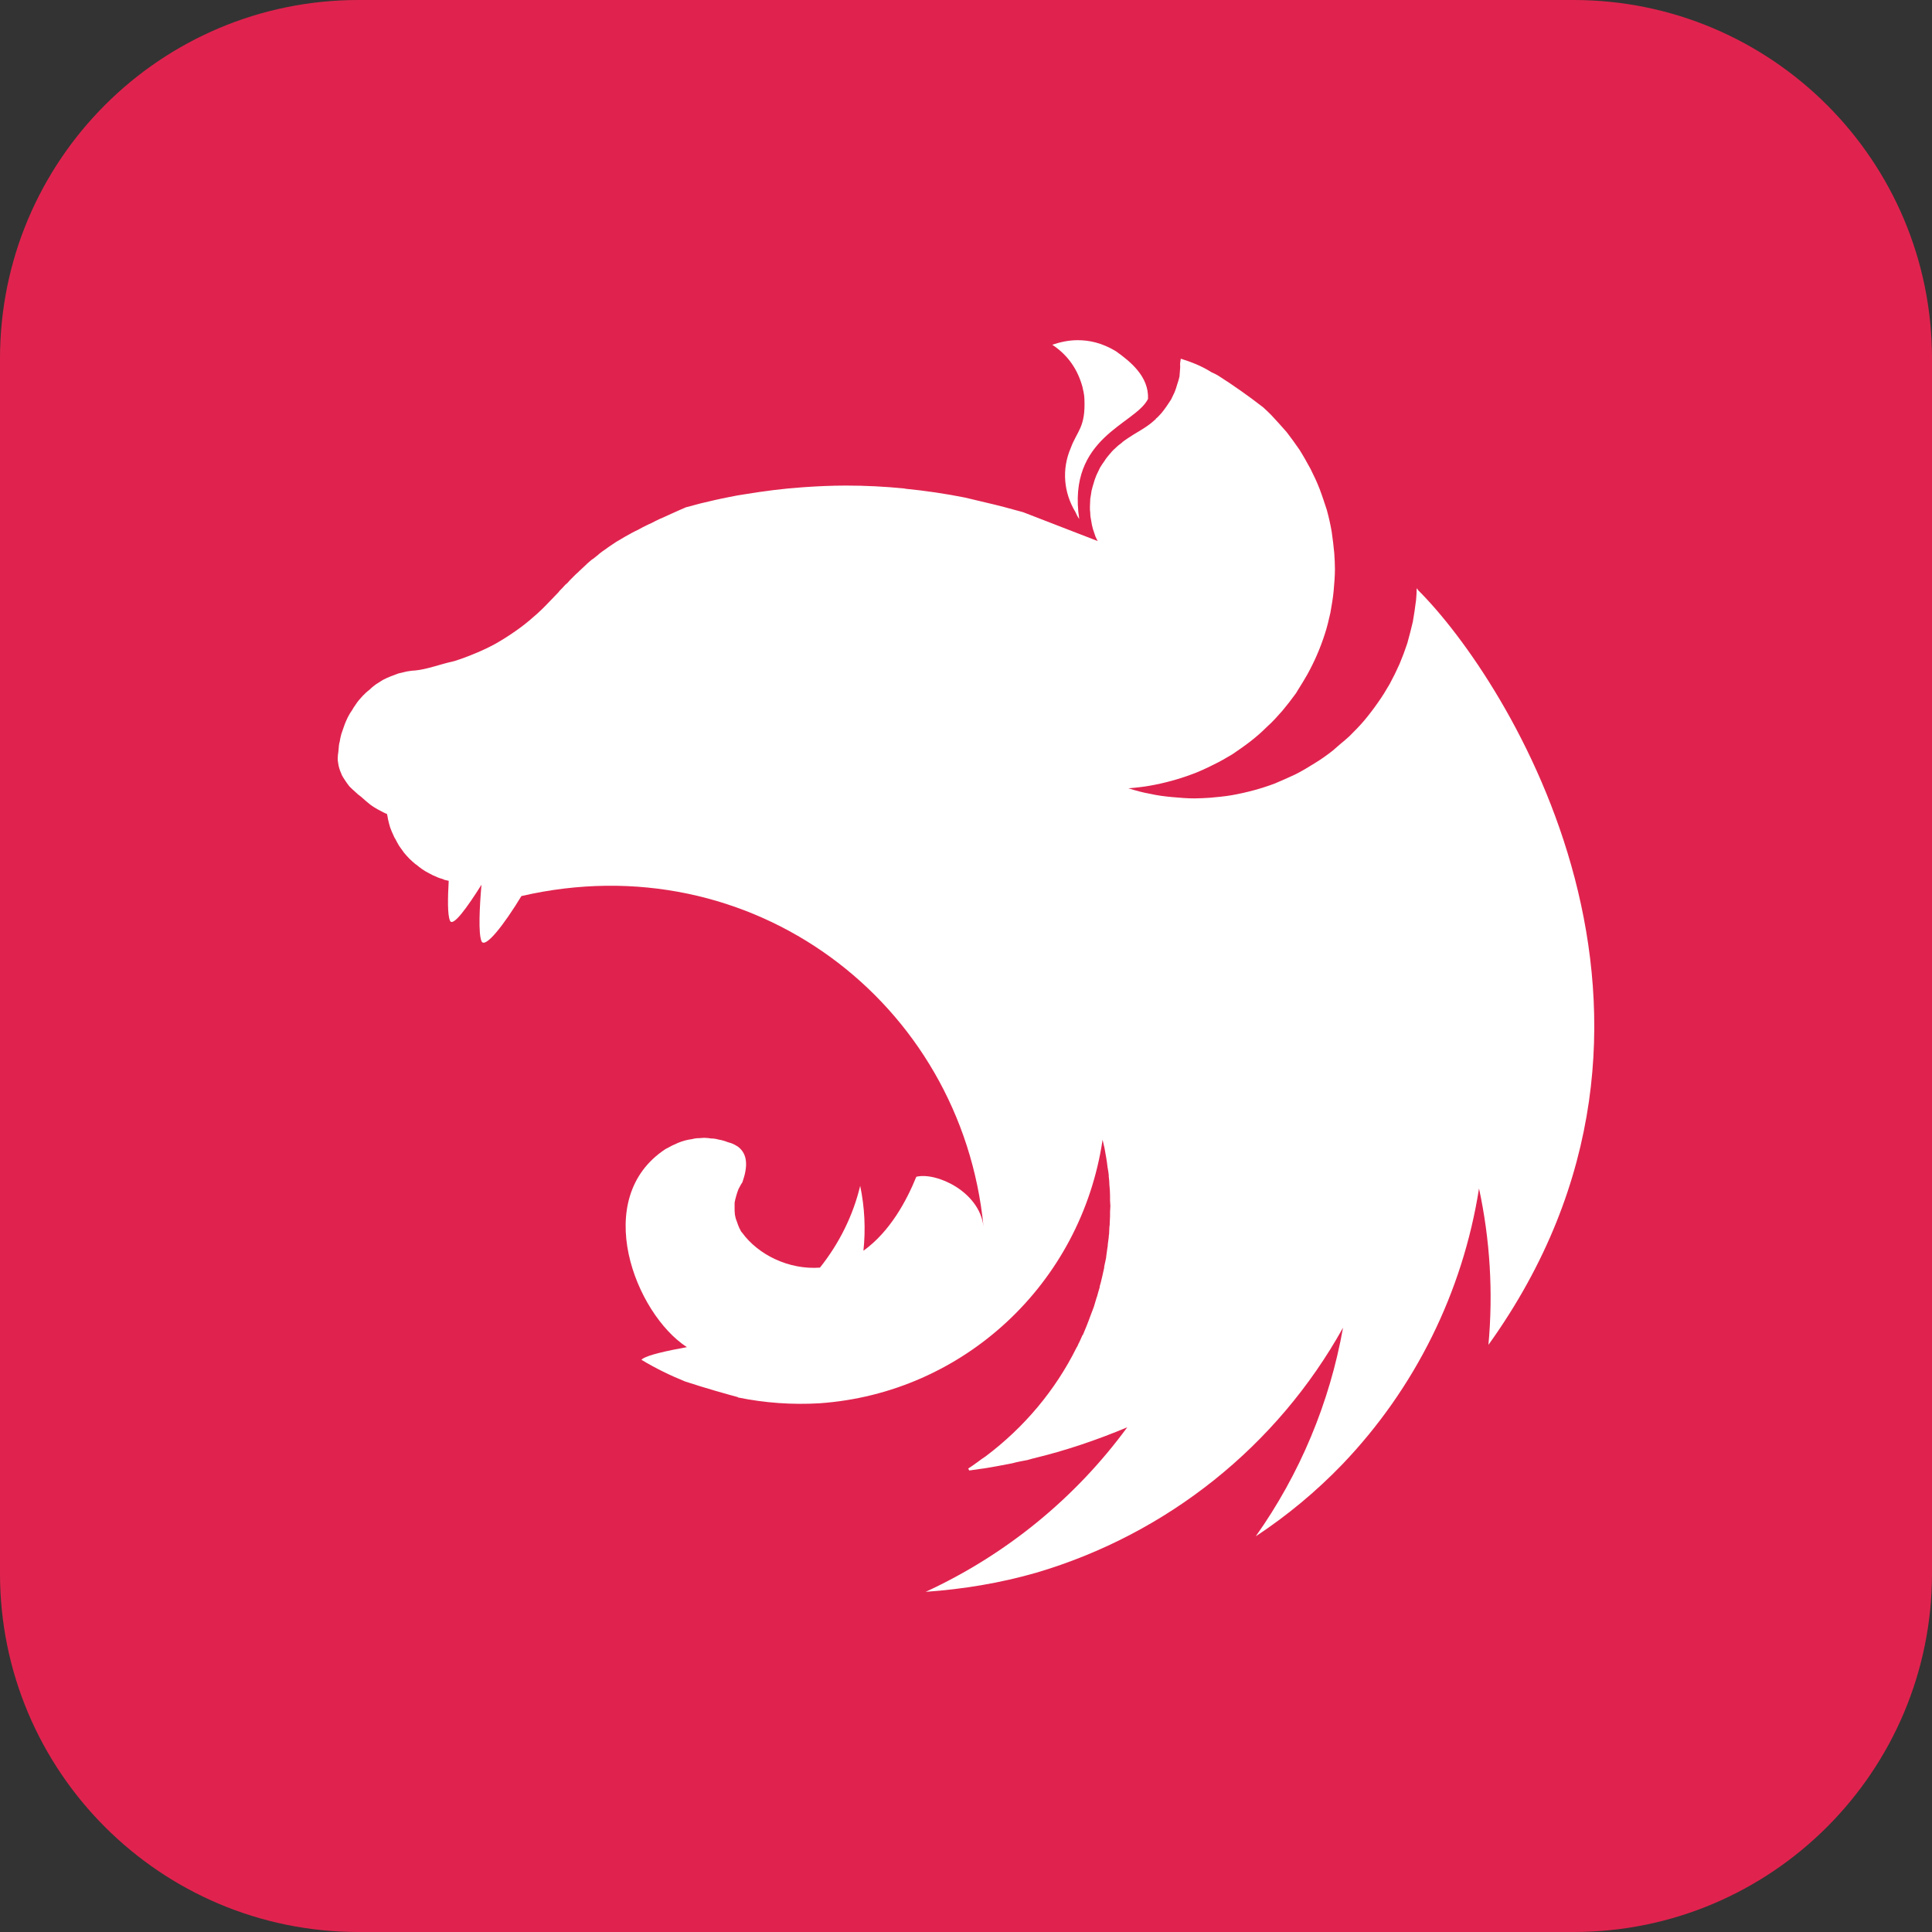<?xml version="1.0" encoding="UTF-8" standalone="no"?>
<!DOCTYPE svg PUBLIC "-//W3C//DTD SVG 1.1//EN" "http://www.w3.org/Graphics/SVG/1.1/DTD/svg11.dtd">
<!-- Created with Vectornator (http://vectornator.io/) -->
<svg height="100%" stroke-miterlimit="10" style="fill-rule:nonzero;clip-rule:evenodd;stroke-linecap:round;stroke-linejoin:round;" version="1.1" viewBox="0 0 512 512" width="100%" xml:space="preserve" xmlns="http://www.w3.org/2000/svg" xmlns:vectornator="http://vectornator.io" xmlns:xlink="http://www.w3.org/1999/xlink">
<rect x="0" y="0" width="512" height="512" fill="#333333" stroke="none"/>
<defs/>
<g id="Ebene-1" vectornator:layerName="Ebene 1">
<path d="M2.84217e-14 95C2.84217e-14 42.533 42.533 0 95 0L417 0C469.467 0 512 42.533 512 95L512 417C512 469.467 469.467 512 417 512L95 512C42.533 512 2.84217e-14 469.467 2.84217e-14 417L2.84217e-14 95Z" fill="#e0234e" fill-rule="nonzero" opacity="1" stroke="none" vectornator:layerName="Rechteck 1"/>
<path d="M285.574 90.153C283.166 90.153 280.931 90.67 278.866 91.358C283.253 94.281 285.66 98.152 286.865 102.537C286.951 103.14 287.123 103.569 287.208 104.171C287.295 104.687 287.381 105.202 287.381 105.719C287.724 113.287 285.402 114.232 283.768 118.705C281.274 124.467 281.962 130.658 284.972 135.646C285.231 136.248 285.574 136.936 286.005 137.537C282.737 115.781 300.882 112.513 304.236 105.719C304.494 99.784 299.591 95.829 295.723 93.077C292.023 90.841 288.669 90.153 285.574 90.153ZM312.922 95.055C312.576 97.034 312.836 96.517 312.749 97.549C312.664 98.237 312.664 99.097 312.578 99.784C312.406 100.473 312.234 101.161 311.976 101.849C311.803 102.537 311.546 103.225 311.288 103.913C310.943 104.601 310.687 105.204 310.343 105.89C310.084 106.235 309.912 106.578 309.654 106.923L309.138 107.696C308.708 108.299 308.278 108.901 307.848 109.417C307.332 109.933 306.903 110.535 306.3 110.965L306.3 111.051C305.784 111.481 305.269 111.996 304.666 112.427C302.86 113.802 300.796 114.835 298.903 116.124C298.302 116.554 297.7 116.899 297.184 117.415C296.582 117.845 296.066 118.275 295.551 118.79C294.948 119.306 294.518 119.823 294.002 120.424C293.572 120.941 293.057 121.542 292.712 122.145C292.283 122.747 291.853 123.348 291.508 123.951C291.165 124.639 290.906 125.241 290.563 125.929C290.305 126.617 290.047 127.22 289.875 127.906C289.645 128.615 289.444 129.332 289.272 130.057C289.187 130.4 289.187 130.83 289.101 131.175C289.014 131.518 289.014 131.863 288.929 132.206C288.929 132.894 288.842 133.669 288.842 134.357C288.842 134.872 288.842 135.388 288.929 135.905C288.929 136.593 289.015 137.281 289.187 138.054C289.274 138.742 289.445 139.43 289.617 140.118C289.875 140.806 290.047 141.494 290.305 142.181C290.478 142.612 290.735 143.042 290.906 143.386L271.128 135.732C267.774 134.787 264.505 133.926 261.152 133.152L255.734 131.862C250.559 130.83 245.335 130.055 240.083 129.541C239.91 129.541 239.824 129.454 239.652 129.454C234.493 128.938 229.418 128.681 224.259 128.681C220.475 128.681 216.691 128.852 212.993 129.111C207.747 129.454 202.501 130.142 197.256 131.002C195.965 131.175 194.674 131.432 193.386 131.69C190.719 132.206 188.14 132.808 185.646 133.411L181.776 134.442C180.485 134.958 179.282 135.56 178.077 136.076L175.24 137.367C175.067 137.452 174.895 137.452 174.81 137.537C173.95 137.967 173.176 138.312 172.401 138.742C172.145 138.828 171.972 138.915 171.8 139C170.855 139.43 169.909 139.945 169.134 140.376C168.533 140.634 167.93 140.978 167.415 141.236C167.157 141.409 166.812 141.581 166.64 141.666C165.866 142.096 165.092 142.525 164.404 142.957C163.63 143.385 162.942 143.816 162.34 144.246C161.739 144.676 161.136 145.019 160.621 145.449C160.534 145.536 160.448 145.536 160.363 145.622C159.846 145.966 159.245 146.395 158.728 146.825L158.555 146.998L157.267 148.03C157.094 148.115 156.921 148.288 156.751 148.373C156.321 148.718 155.891 149.148 155.46 149.491C155.375 149.664 155.203 149.749 155.117 149.836C154.6 150.352 154.085 150.781 153.569 151.297C153.482 151.297 153.482 151.383 153.396 151.47C152.881 151.9 152.364 152.415 151.848 152.931C151.763 153.018 151.763 153.104 151.676 153.104C151.225 153.542 150.795 154.001 150.387 154.479C150.214 154.652 149.957 154.824 149.785 154.995C149.355 155.512 148.839 156.027 148.323 156.543C148.236 156.716 148.065 156.801 147.979 156.973C147.291 157.661 146.688 158.349 146 159.037L145.744 159.295C144.367 160.756 142.905 162.219 141.357 163.509C139.832 164.869 138.224 166.133 136.541 167.292C134.873 168.462 133.151 169.553 131.381 170.561C129.626 171.524 127.817 172.385 125.963 173.141C124.134 173.918 122.269 174.606 120.374 175.204C116.762 175.979 113.064 177.44 109.882 177.698C109.194 177.698 108.42 177.871 107.732 177.956C106.958 178.129 106.27 178.301 105.582 178.472L103.519 179.247C102.83 179.504 102.142 179.849 101.454 180.192C100.852 180.622 100.164 180.966 99.562 181.396C98.96 181.826 98.358 182.341 97.842 182.859C97.24 183.289 96.639 183.89 96.122 184.407C95.606 185.008 95.091 185.525 94.66 186.126C94.23 186.814 93.715 187.417 93.37 188.104C92.94 188.707 92.51 189.395 92.167 190.083C91.821 190.856 91.479 191.544 91.221 192.318C90.949 193.059 90.691 193.804 90.446 194.554C90.275 195.242 90.103 195.93 90.016 196.617C90.016 196.705 89.93 196.79 89.93 196.877C89.758 197.65 89.758 198.682 89.672 199.198C89.587 199.8 89.5 200.315 89.5 200.918C89.5 201.262 89.5 201.691 89.587 202.036C89.673 202.638 89.76 203.154 89.931 203.67C90.103 204.185 90.275 204.702 90.533 205.218L90.533 205.303C90.791 205.82 91.134 206.336 91.478 206.852C91.824 207.367 92.167 207.884 92.596 208.4C93.027 208.83 93.543 209.345 94.059 209.776C94.575 210.291 95.091 210.721 95.692 211.152C97.757 212.958 98.273 213.56 100.938 214.936C101.368 215.194 101.798 215.366 102.315 215.624C102.401 215.624 102.486 215.709 102.573 215.709C102.573 215.882 102.573 215.967 102.658 216.14C102.744 216.828 102.916 217.516 103.089 218.203C103.253 218.911 103.483 219.602 103.776 220.267C104.034 220.784 104.207 221.3 104.464 221.816C104.55 221.988 104.637 222.16 104.722 222.246C105.067 222.934 105.41 223.536 105.755 224.137L107.044 225.943C107.474 226.46 107.989 227.061 108.507 227.577C109.022 228.094 109.538 228.522 110.14 229.04C110.14 229.04 110.226 229.125 110.313 229.125C110.828 229.555 111.344 229.986 111.861 230.33C112.462 230.759 113.064 231.104 113.752 231.448C114.355 231.792 115.043 232.136 115.731 232.392C116.246 232.652 116.849 232.824 117.45 232.995C117.537 233.082 117.622 233.082 117.793 233.168C118.139 233.253 118.568 233.34 118.911 233.425C118.654 238.07 118.568 242.455 119.257 244.003C120.029 245.723 123.814 240.477 127.598 234.458C127.081 240.391 126.738 247.358 127.598 249.42C128.544 251.571 133.704 244.864 138.175 237.467C199.148 223.364 254.789 265.503 260.637 325.013C259.519 315.725 248.08 310.565 242.834 311.855C240.255 318.219 235.869 326.389 228.817 331.463C229.433 325.721 229.142 319.917 227.957 314.264C226.066 322.176 222.367 329.571 217.293 335.935C209.124 336.537 200.954 332.581 196.654 326.646C196.31 326.389 196.225 325.874 195.966 325.528C195.708 324.926 195.45 324.325 195.278 323.723C195.027 323.147 194.854 322.539 194.762 321.917C194.676 321.314 194.676 320.713 194.676 320.025L194.676 318.734C194.762 318.132 194.934 317.531 195.105 316.929C195.278 316.327 195.45 315.725 195.708 315.123C196.052 314.521 196.31 313.919 196.74 313.318C198.202 309.189 198.202 305.836 195.537 303.858C195.02 303.52 194.473 303.232 193.902 302.997C193.558 302.912 193.128 302.74 192.784 302.654C192.526 302.567 192.355 302.481 192.096 302.395C191.493 302.222 190.892 302.051 190.29 301.966C189.703 301.796 189.096 301.709 188.484 301.707C187.882 301.621 187.194 301.534 186.592 301.534C186.162 301.534 185.732 301.622 185.301 301.622C184.614 301.622 184.013 301.707 183.411 301.879C182.808 301.966 182.207 302.052 181.604 302.224C181.003 302.397 180.4 302.568 179.798 302.825C179.197 303.083 178.68 303.342 178.079 303.6C177.562 303.858 177.046 304.201 176.444 304.46C156.407 317.531 168.361 348.147 182.034 357.005C176.874 357.95 171.628 359.067 170.167 360.185L169.994 360.358C173.694 362.594 177.562 364.487 181.604 366.121C187.108 367.925 192.956 369.56 195.537 370.248L195.537 370.334C202.662 371.795 209.947 372.316 217.208 371.882C255.304 369.216 286.521 340.235 292.197 302.052C292.37 302.825 292.542 303.513 292.714 304.288C292.972 305.836 293.315 307.469 293.487 309.104L293.487 309.189C293.66 309.964 293.745 310.738 293.832 311.425L293.832 311.771C293.918 312.543 294.005 313.318 294.005 314.007C294.09 314.952 294.175 315.897 294.175 316.844L294.175 318.22C294.175 318.65 294.262 319.165 294.262 319.595C294.262 320.111 294.175 320.628 294.175 321.144L294.175 322.347C294.175 322.95 294.089 323.465 294.089 324.068C294.089 324.411 294.089 324.756 294.003 325.186C294.003 325.787 293.917 326.389 293.917 327.077C293.83 327.335 293.83 327.593 293.83 327.852C293.745 328.54 293.659 329.142 293.572 329.829C293.572 330.087 293.572 330.345 293.487 330.604C293.4 331.463 293.229 332.238 293.142 333.098L293.142 333.269C292.971 334.044 292.799 334.904 292.626 335.678L292.626 335.935L292.111 338.257C292.111 338.344 292.024 338.515 292.024 338.602C291.851 339.375 291.68 340.15 291.423 340.923L291.423 341.181C291.165 342.042 290.906 342.815 290.735 343.59C290.648 343.675 290.648 343.762 290.648 343.762L289.874 346.341C289.53 347.202 289.272 347.975 288.929 348.835C288.584 349.696 288.326 350.555 287.983 351.329C287.638 352.19 287.295 352.963 286.95 353.823L286.865 353.823C286.519 354.597 286.177 355.457 285.747 356.231C285.66 356.49 285.574 356.661 285.489 356.833C285.402 356.92 285.402 357.006 285.316 357.091C279.726 368.357 271.471 378.246 261.15 385.986C260.462 386.416 259.774 386.931 259.088 387.449C258.915 387.62 258.656 387.706 258.485 387.879C257.883 388.308 257.28 388.738 256.594 389.168L256.851 389.685L256.937 389.685L260.549 389.168L260.635 389.168C262.871 388.823 265.107 388.394 267.343 387.964C267.944 387.877 268.634 387.706 269.235 387.534C269.665 387.447 270.008 387.362 270.438 387.276C271.041 387.191 271.643 387.018 272.244 386.932C272.761 386.759 273.277 386.674 273.793 386.503C282.393 384.438 290.735 381.6 298.733 378.246C285.059 396.908 266.74 411.957 245.327 421.847C255.218 421.159 265.107 419.526 274.653 416.774C309.311 406.54 338.464 383.234 355.92 351.845C352.377 371.756 344.478 390.638 332.788 407.141C341.122 401.644 348.822 395.241 355.749 388.05C375.012 367.927 387.654 342.386 391.954 314.952C394.887 328.562 395.728 342.54 394.448 356.403C456.538 269.803 399.607 180.022 375.786 156.373C375.7 156.2 375.614 156.115 375.614 155.943C375.529 156.028 375.529 156.028 375.529 156.115C375.529 156.028 375.529 156.028 375.442 155.942C375.442 156.974 375.356 158.006 375.269 159.038C375.012 161.016 374.754 162.908 374.409 164.801C373.98 166.692 373.465 168.584 372.948 170.476C372.336 172.338 371.648 174.174 370.885 175.98C370.094 177.762 369.233 179.512 368.304 181.226C367.359 182.859 366.326 184.58 365.208 186.127C364.102 187.727 362.925 189.277 361.681 190.772C360.392 192.32 359.017 193.696 357.641 195.071C356.831 195.812 355.999 196.529 355.147 197.221C354.459 197.823 353.856 198.339 353.168 198.941C351.62 200.145 350.073 201.263 348.353 202.294C346.719 203.327 344.999 204.358 343.279 205.22C341.473 206.079 339.667 206.852 337.862 207.627C336.055 208.315 334.162 208.918 332.271 209.433C330.37 209.945 328.447 210.376 326.509 210.724C324.531 211.067 322.554 211.239 320.661 211.411C319.285 211.497 317.909 211.584 316.533 211.584C314.555 211.584 312.578 211.411 310.685 211.238C308.708 211.067 306.73 210.809 304.838 210.379C302.86 210.033 300.968 209.518 299.075 208.917L298.99 208.917C300.882 208.744 302.774 208.572 304.666 208.229C306.606 207.889 308.529 207.459 310.428 206.938C312.32 206.427 314.185 205.825 316.018 205.133C317.909 204.445 319.715 203.585 321.434 202.724C323.242 201.864 324.876 200.918 326.595 199.887C328.23 198.769 329.863 197.651 331.412 196.447C332.952 195.249 334.417 193.956 335.797 192.577C337.259 191.286 338.549 189.824 339.838 188.363C341.096 186.857 342.3 185.308 343.45 183.719C343.623 183.462 343.795 183.117 343.967 182.859C344.826 181.483 345.686 180.107 346.461 178.731C347.407 177.026 348.268 175.276 349.041 173.486C349.818 171.686 350.506 169.849 351.104 167.982C351.707 166.176 352.137 164.283 352.567 162.392C352.911 160.414 353.255 158.522 353.426 156.63C353.599 154.652 353.771 152.674 353.771 150.782C353.771 149.406 353.684 148.03 353.598 146.654C353.428 144.676 353.169 142.785 352.911 140.891C352.572 138.951 352.141 137.029 351.62 135.13C351.019 133.324 350.417 131.433 349.729 129.627C349.041 127.821 348.181 126.015 347.32 124.294C346.375 122.575 345.429 120.856 344.397 119.221C343.299 117.61 342.152 116.032 340.958 114.492C339.663 113.008 338.344 111.546 337.001 110.105C336.277 109.367 335.531 108.651 334.765 107.956C330.913 104.964 326.924 102.151 322.812 99.528C322.21 99.183 321.694 98.926 321.091 98.668C318.254 96.862 315.588 95.916 312.922 95.056L312.922 95.055Z" fill="#ffffff" fill-rule="evenodd" opacity="1" stroke="none" vectornator:layerName="path"/>
</g>
</svg>
